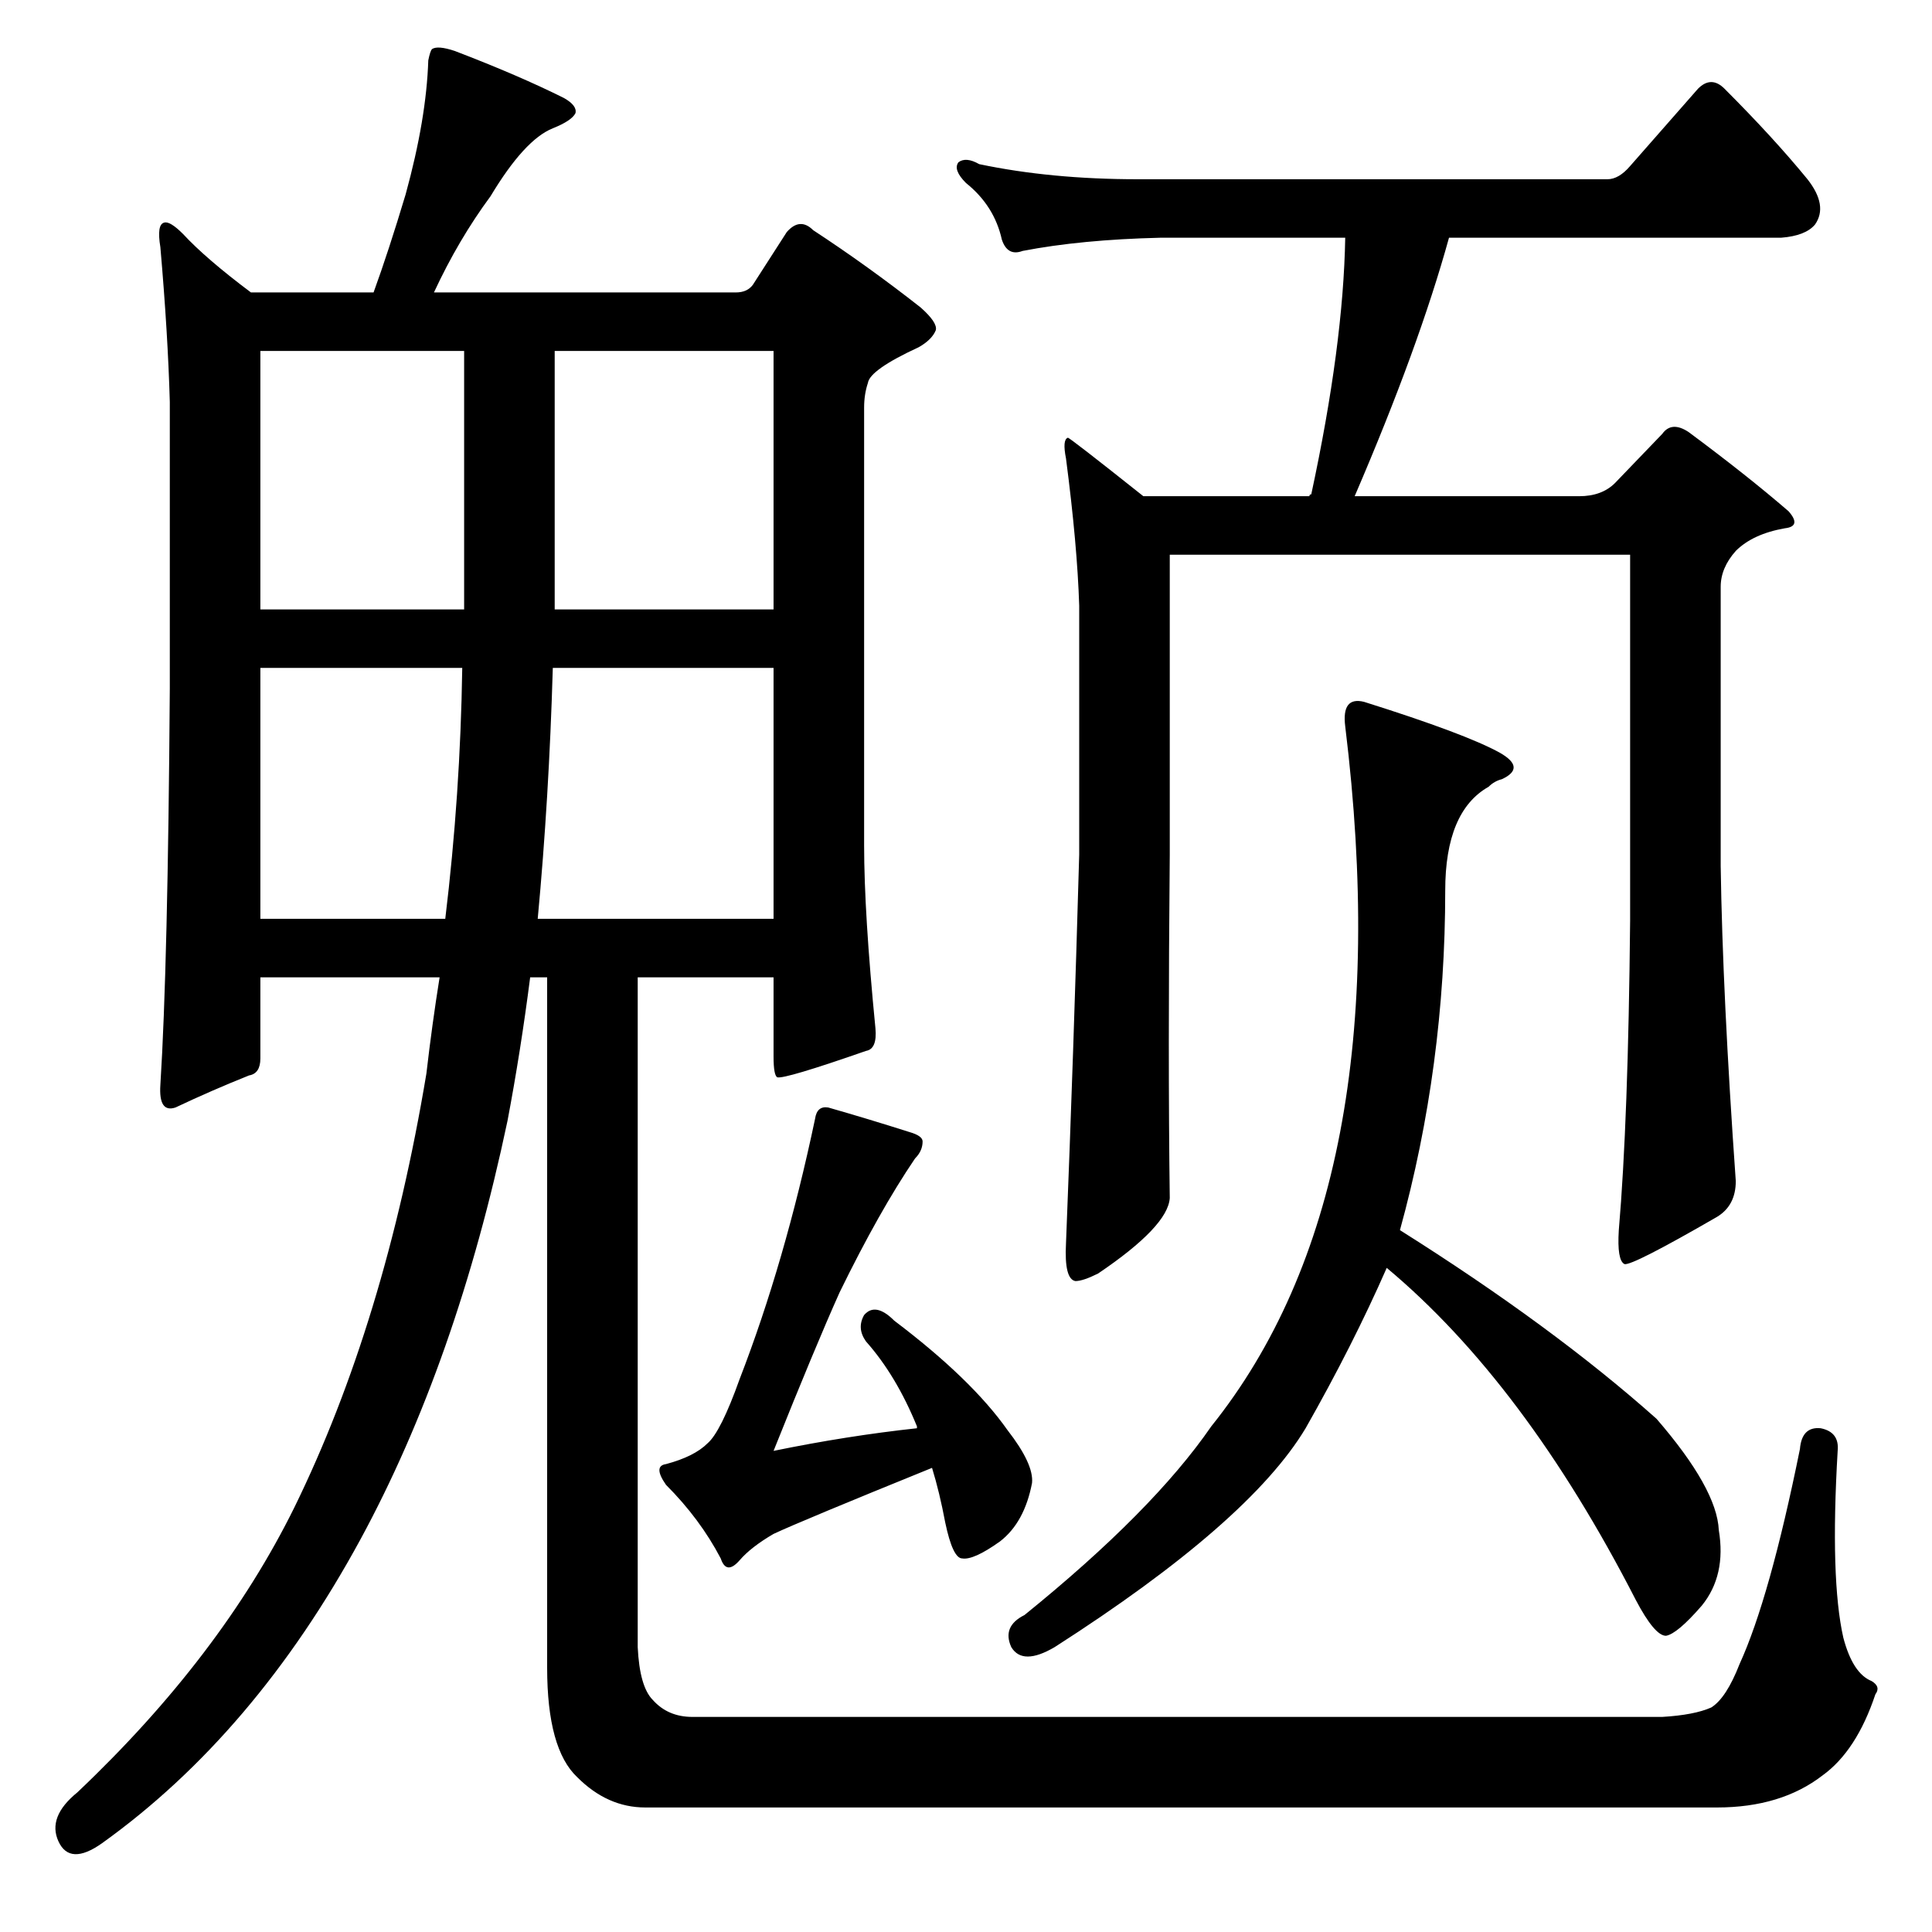 <?xml version="1.0" standalone="no"?>
<!DOCTYPE svg PUBLIC "-//W3C//DTD SVG 1.1//EN" "http://www.w3.org/Graphics/SVG/1.1/DTD/svg11.dtd" >
<svg xmlns="http://www.w3.org/2000/svg" xmlns:xlink="http://www.w3.org/1999/xlink" version="1.1" viewBox="0 -205 1024 1024">
  <g transform="matrix(1 0 0 -1 0 819)">
   <path fill="currentColor"
d="M245 670h-107v-133h98q8 66 9 133zM285 537h125v133h-117q-2 -69 -8 -133zM246 838h-108v-137h108v137zM294 701h116v137h-116v-137zM439 437q21 -6 43 -13q7 -2 7 -5q0 -5 -4 -9q-19 -28 -40 -71q-13 -29 -35 -84q39 8 76 12v1q-11 27 -27 45q-5 7 -1 14q6 7 16 -3
q41 -31 60 -58q14 -18 13 -28q-4 -21 -17 -31q-14 -10 -20 -9q-5 0 -9 19q-3 16 -7 29q-69 -28 -84 -35q-12 -7 -18 -14q-7 -8 -10 1q-11 21 -29 39q-7 10 0 11q15 4 22 11q7 6 17 34q24 62 40 138q1 7 7 6zM856 768l25 26q5 7 14 1q31 -23 53 -42q7 -8 -2 -9
q-17 -3 -26 -12q-8 -9 -8 -19v-148q1 -68 8 -167q0 -13 -10 -19q-45 -26 -49 -25q-4 2 -3 18q5 58 6 164v194h-244v-159q-1 -107 0 -182q-1 -15 -38 -40q-8 -4 -12 -4q-6 1 -5 20q4 100 7 206v132q-1 32 -7 78q-2 10 1 11q1 0 40 -31h88q0 1 1 1q17 79 18 136h-98
q-42 -1 -73 -7q-8 -3 -11 6q-4 18 -19 30q-7 7 -4 11q4 3 11 -1q38 -8 84 -8h249q6 0 12 7l36 41q7 7 14 0q26 -26 44 -48q11 -14 4 -24q-5 -6 -18 -7h-176q-16 -58 -50 -137h119q12 0 19 7zM692 267q-30 -50 -133 -116q-17 -10 -23 0q-5 11 7 17q68 55 99 100
q101 126 71 371q-2 16 10 13q54 -17 72 -27q14 -8 1 -14q-4 -1 -7 -4q-23 -13 -23 -55q0 -93 -24 -180q81 -51 136 -100q32 -37 33 -59q4 -24 -9 -40q-13 -15 -19 -16q-6 0 -16 19q-59 115 -132 176q-18 -41 -43 -85zM342 66q-20 0 -36 16q-16 15 -16 58v366h-9
q-5 -39 -12 -76q-27 -128 -78 -222q-56 -103 -137 -161q-17 -12 -23 1t10 26q76 72 115 151q48 98 70 230q3 26 7 51h-95v-43q0 -8 -6 -9q-20 -8 -39 -17q-9 -3 -8 12q4 63 5 210v152q-1 36 -5 82q-2 12 2 13q3 1 10 -6q12 -13 36 -31h65q8 22 17 52q11 40 12 71q1 5 2 6
q3 2 12 -1q34 -13 58 -25q7 -4 6 -8q-2 -4 -12 -8q-15 -6 -33 -36q-17 -23 -30 -51h160q6 0 9 4l18 28q7 8 14 1q29 -19 57 -41q9 -8 8 -12q-2 -5 -9 -9q-26 -12 -27 -19q-2 -6 -2 -13v-232q0 -36 6 -97q1 -11 -5 -12q-43 -15 -47 -14q-2 1 -2 11v42h-72v-355q1 -21 8 -28
q8 -9 21 -9h514q17 1 26 5q8 5 15 23q16 35 32 114q1 12 11 11q10 -2 9 -12q-4 -68 3 -99q5 -19 15 -23q5 -3 2 -7q-10 -30 -28 -43q-22 -17 -56 -17h-568z" />
  </g>

</svg>
